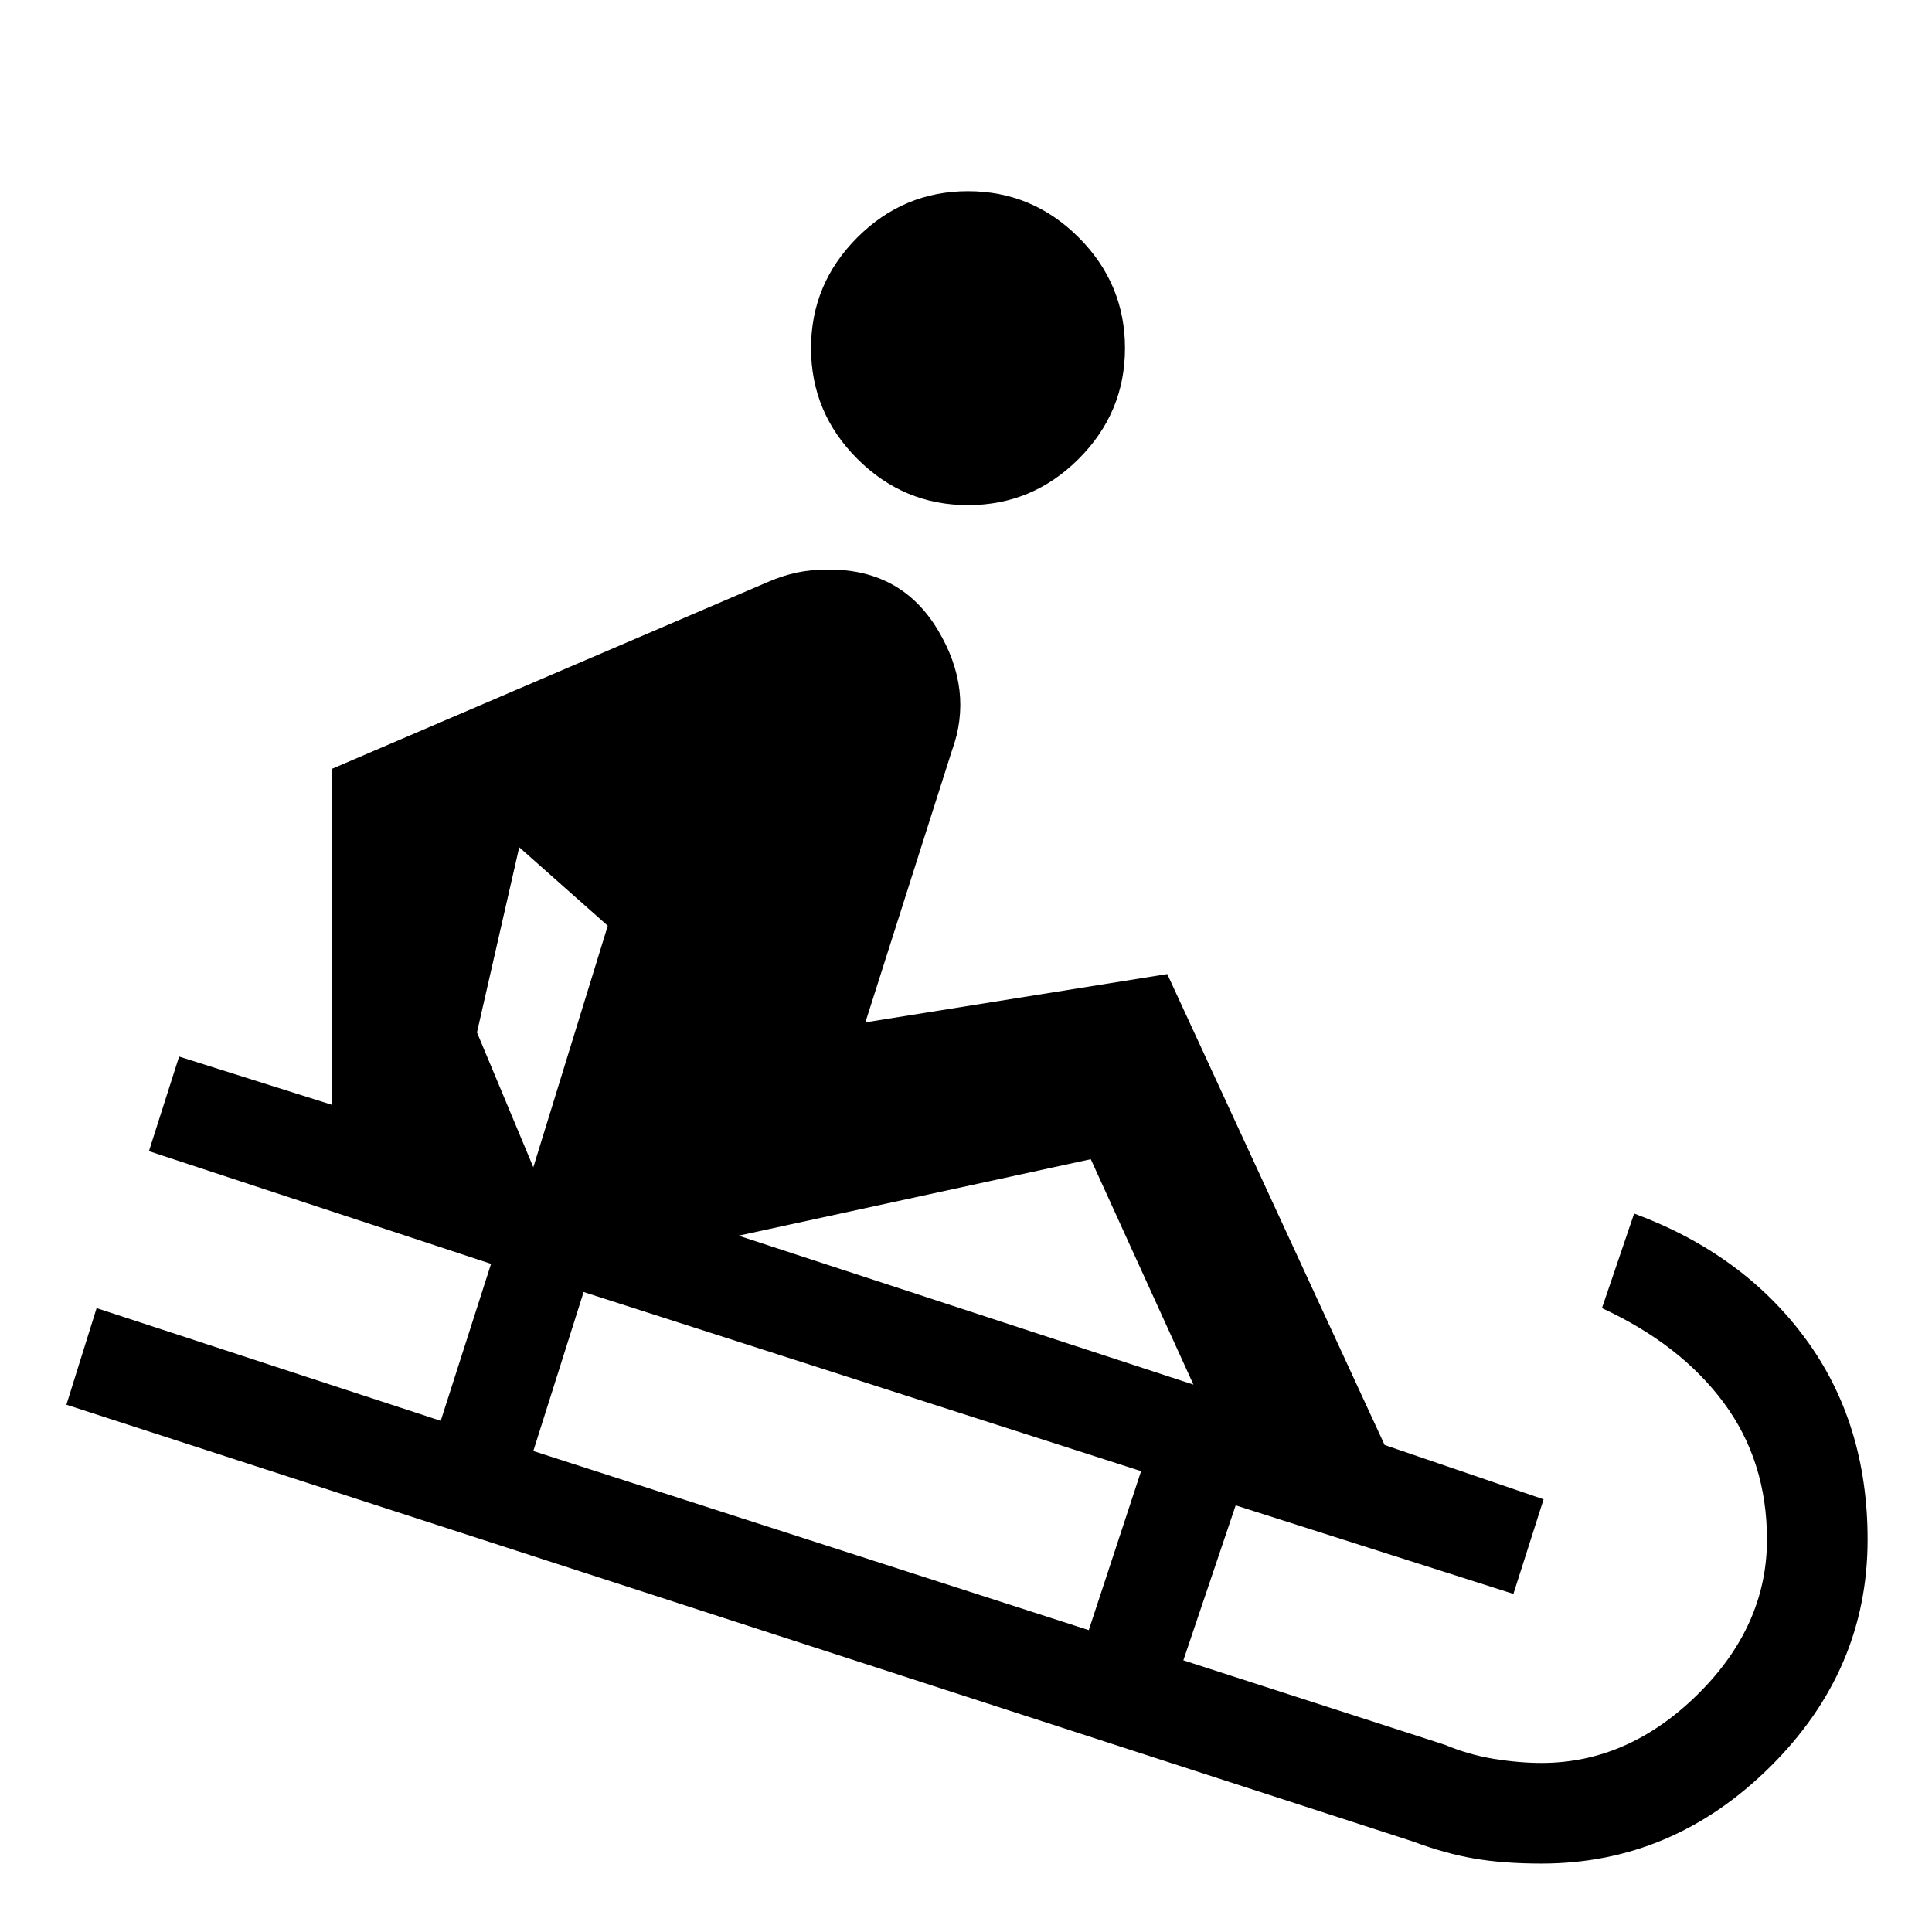 <svg xmlns="http://www.w3.org/2000/svg" height="48" width="48"><path d="M24.05 12.55q-1.6 0-2.75-1.15t-1.15-2.75q0-1.6 1.15-2.75t2.75-1.15q1.6 0 2.75 1.15t1.15 2.75q0 1.6-1.15 2.75t-2.75 1.15ZM38.3 46.3q-.95 0-1.675-.125-.725-.125-1.525-.425L1.65 34.9l.75-2.4 8.55 2.8 1.25-3.9-8.5-2.8.75-2.35 3.8 1.2V19.1l10.85-4.65q.35-.15.7-.225.35-.075.8-.075 1.8 0 2.7 1.5.9 1.5.35 3L21.5 25.4l7.5-1.2 5.4 11.7 3.95 1.35-.75 2.35-6.9-2.2-1.3 3.85 6.5 2.1q.6.25 1.225.35.625.1 1.175.1 2.15 0 3.875-1.7t1.725-3.85q0-1.95-1.075-3.4T39.8 32.5l.8-2.35q2.7 1 4.25 3.1 1.55 2.1 1.55 5 0 3.25-2.425 5.65-2.425 2.4-5.675 2.4ZM13.25 29l1.85-6-2.2-1.95-1.05 4.6Zm13.8 11.5 1.3-3.95L14.5 32.1l-1.25 3.95Zm2.6-6.1-2.55-5.6-8.75 1.9Z"/></svg>